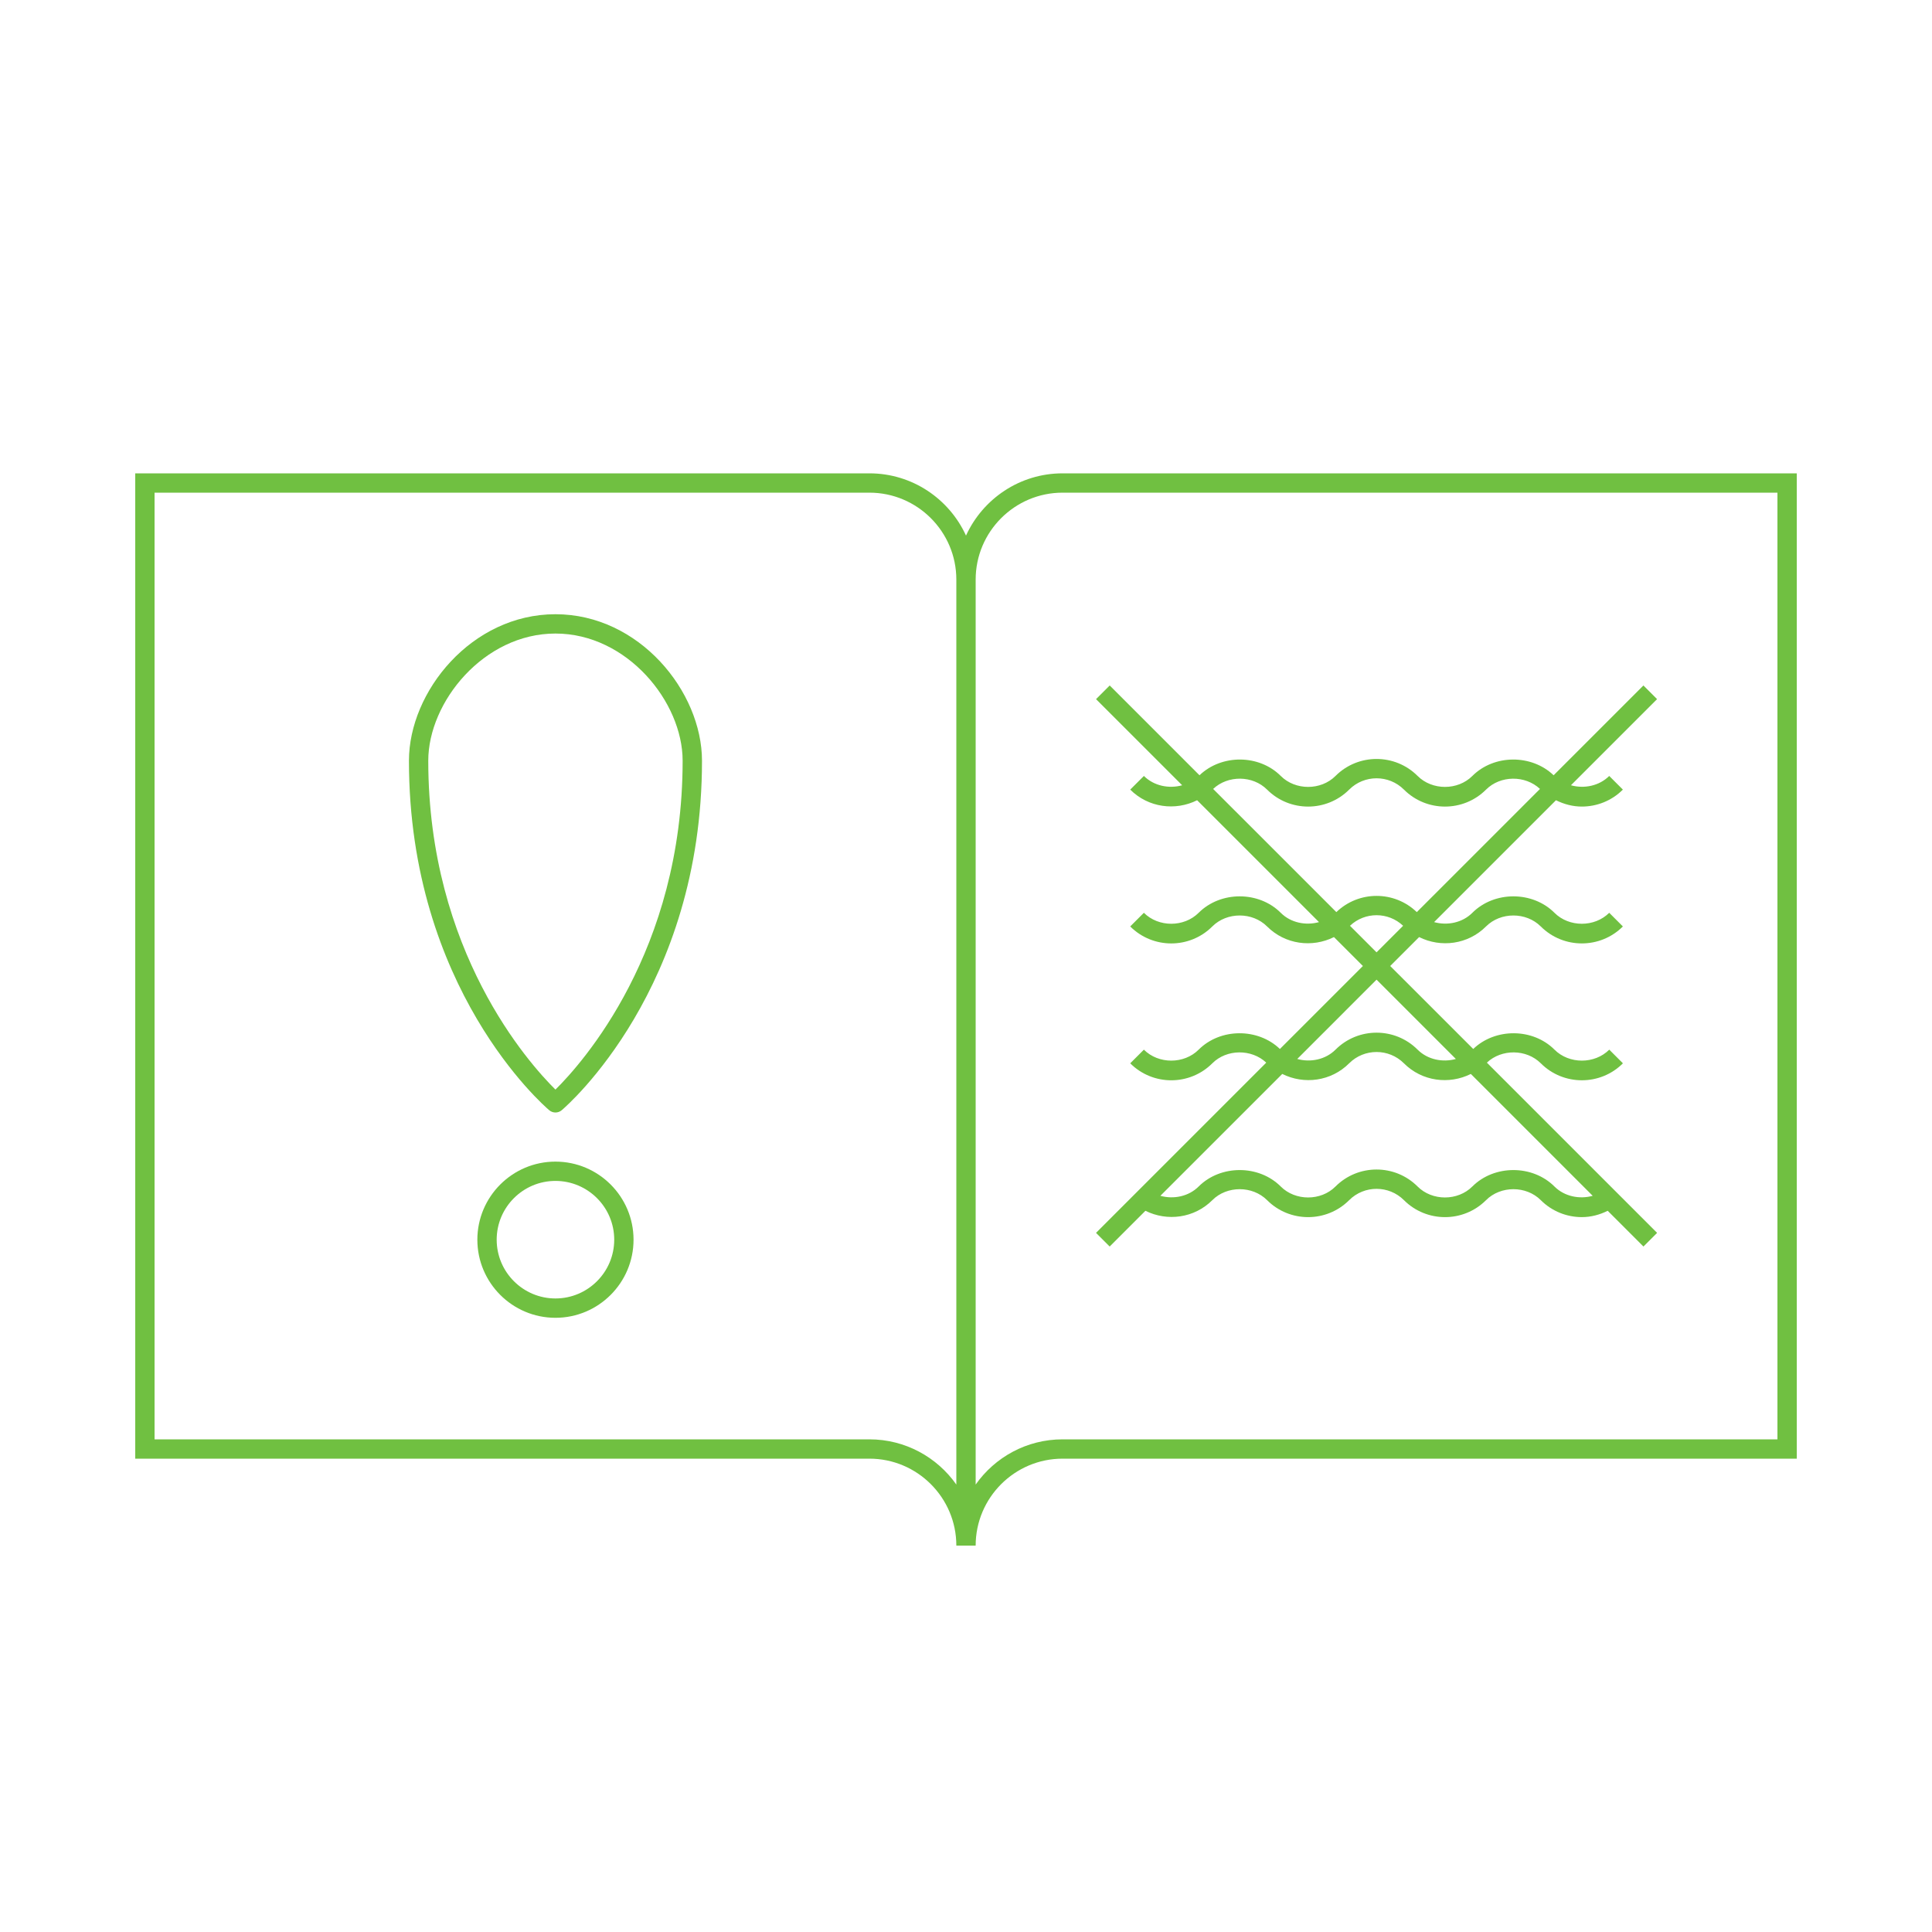 <svg fill="#70C041" xmlns="http://www.w3.org/2000/svg" xmlns:xlink="http://www.w3.org/1999/xlink" version="1.2" baseProfile="tiny" x="0px" y="0px" viewBox="0 0 100 100" xml:space="preserve"><path d="M28.75,60.125c-2.229,0-4.042,1.813-4.042,4.042s1.813,4.042,4.042,4.042s4.042-1.813,4.042-4.042  S30.979,60.125,28.75,60.125z M28.75,67.208c-1.677,0-3.042-1.365-3.042-3.042s1.364-3.042,3.042-3.042s3.042,1.364,3.042,3.042  S30.427,67.208,28.75,67.208z"></path><path d="M28.75,31.792c-4.34,0-7.583,4.004-7.583,7.583c0,11.783,6.963,17.837,7.26,18.089c0.093,0.08,0.208,0.119,0.324,0.119  s0.23-0.04,0.324-0.119c0.296-0.252,7.26-6.307,7.26-18.089C36.333,35.795,33.09,31.792,28.75,31.792z M28.75,56.397  c-1.367-1.351-6.583-7.153-6.583-17.022c0-3.044,2.876-6.583,6.583-6.583s6.583,3.539,6.583,6.583  C35.333,49.244,30.117,55.047,28.75,56.397z"></path><path d="M57.437,64.52l1.85-1.85c1.125,0.561,2.526,0.387,3.463-0.55c0.756-0.757,2.077-0.757,2.834,0  c1.171,1.172,3.078,1.171,4.249,0c0.781-0.781,2.054-0.781,2.835,0c1.171,1.171,3.078,1.172,4.249,0  c0.757-0.757,2.078-0.757,2.834,0c0.586,0.586,1.355,0.878,2.125,0.878c0.461,0,0.917-0.118,1.338-0.328l1.85,1.85l0.707-0.707  l-8.811-8.811c0.763-0.718,2.048-0.708,2.792,0.035c0.586,0.586,1.355,0.878,2.125,0.878s1.539-0.292,2.125-0.878l-0.707-0.707  c-0.757,0.757-2.078,0.757-2.835,0c-1.121-1.121-3.064-1.131-4.206-0.035L71.957,50l1.497-1.497c1.125,0.561,2.526,0.387,3.462-0.55  c0.757-0.757,2.078-0.756,2.834,0c0.586,0.586,1.355,0.878,2.125,0.878s1.539-0.292,2.125-0.878l-0.707-0.707  c-0.757,0.757-2.078,0.757-2.835,0c-1.134-1.134-3.113-1.135-4.249,0c-0.517,0.518-1.296,0.672-1.98,0.482l6.308-6.308  c0.421,0.21,0.877,0.328,1.338,0.328c0.77,0,1.539-0.292,2.125-0.878l-0.707-0.707c-0.517,0.517-1.296,0.672-1.981,0.482  l4.458-4.458l-0.707-0.707l-4.648,4.648c-1.14-1.095-3.083-1.087-4.206,0.035c-0.757,0.757-2.078,0.756-2.834,0  c-1.172-1.172-3.077-1.172-4.249,0c-0.756,0.756-2.077,0.757-2.834,0c-1.122-1.122-3.065-1.13-4.206-0.035l-4.648-4.648  l-0.707,0.707l4.458,4.458c-0.684,0.19-1.463,0.035-1.981-0.482L58.5,40.87c0.937,0.937,2.338,1.112,3.463,0.55l6.308,6.308  c-0.684,0.19-1.463,0.036-1.98-0.482c-1.135-1.135-3.114-1.134-4.249,0c-0.757,0.757-2.078,0.757-2.835,0L58.5,47.953  c1.172,1.172,3.077,1.172,4.249,0c0.756-0.756,2.077-0.757,2.834,0c0.937,0.937,2.338,1.112,3.463,0.55L70.543,50l-4.295,4.295  c-1.141-1.096-3.084-1.086-4.206,0.035c-0.757,0.757-2.078,0.757-2.835,0L58.5,55.037c1.172,1.172,3.077,1.172,4.249,0  c0.743-0.743,2.028-0.753,2.792-0.035l-8.811,8.811L57.437,64.52z M62.792,40.835c0.762-0.718,2.047-0.709,2.792,0.035  c1.171,1.172,3.078,1.171,4.249,0c0.781-0.781,2.054-0.781,2.835,0c1.171,1.171,3.078,1.172,4.249,0  c0.744-0.744,2.029-0.752,2.792-0.035l-6.376,6.376c-1.161-1.119-3.002-1.119-4.164,0L62.792,40.835z M69.875,47.918  c0.771-0.729,1.979-0.729,2.75,0l-1.375,1.375L69.875,47.918z M71.25,50.707l4.105,4.105c-0.684,0.19-1.463,0.035-1.98-0.482  c-1.172-1.172-3.077-1.172-4.249,0c-0.517,0.517-1.296,0.672-1.98,0.482L71.25,50.707z M66.37,55.587  c1.125,0.562,2.527,0.386,3.462-0.55c0.781-0.781,2.054-0.781,2.835,0c0.936,0.937,2.338,1.112,3.463,0.55l6.308,6.308  c-0.684,0.19-1.463,0.035-1.981-0.482c-1.134-1.134-3.113-1.135-4.249,0c-0.757,0.757-2.078,0.757-2.834,0  c-1.172-1.172-3.077-1.172-4.249,0c-0.756,0.757-2.077,0.757-2.834,0c-1.135-1.135-3.114-1.134-4.249,0  c-0.517,0.517-1.296,0.672-1.981,0.482L66.37,55.587z"></path><path d="M50,27.722c-0.868-1.898-2.78-3.222-5-3.222H7v51h38c2.481,0,4.5,2.019,4.5,4.5h1c0-2.481,2.019-4.5,4.5-4.5h38v-51H55  C52.78,24.5,50.868,25.824,50,27.722z M49.5,76.841C48.504,75.426,46.858,74.5,45,74.5H8v-49h37c2.481,0,4.5,2.019,4.5,4.5V76.841z   M92,74.5H55c-1.858,0-3.504,0.926-4.5,2.341V30c0-2.481,2.019-4.5,4.5-4.5h37V74.5z"></path></svg>